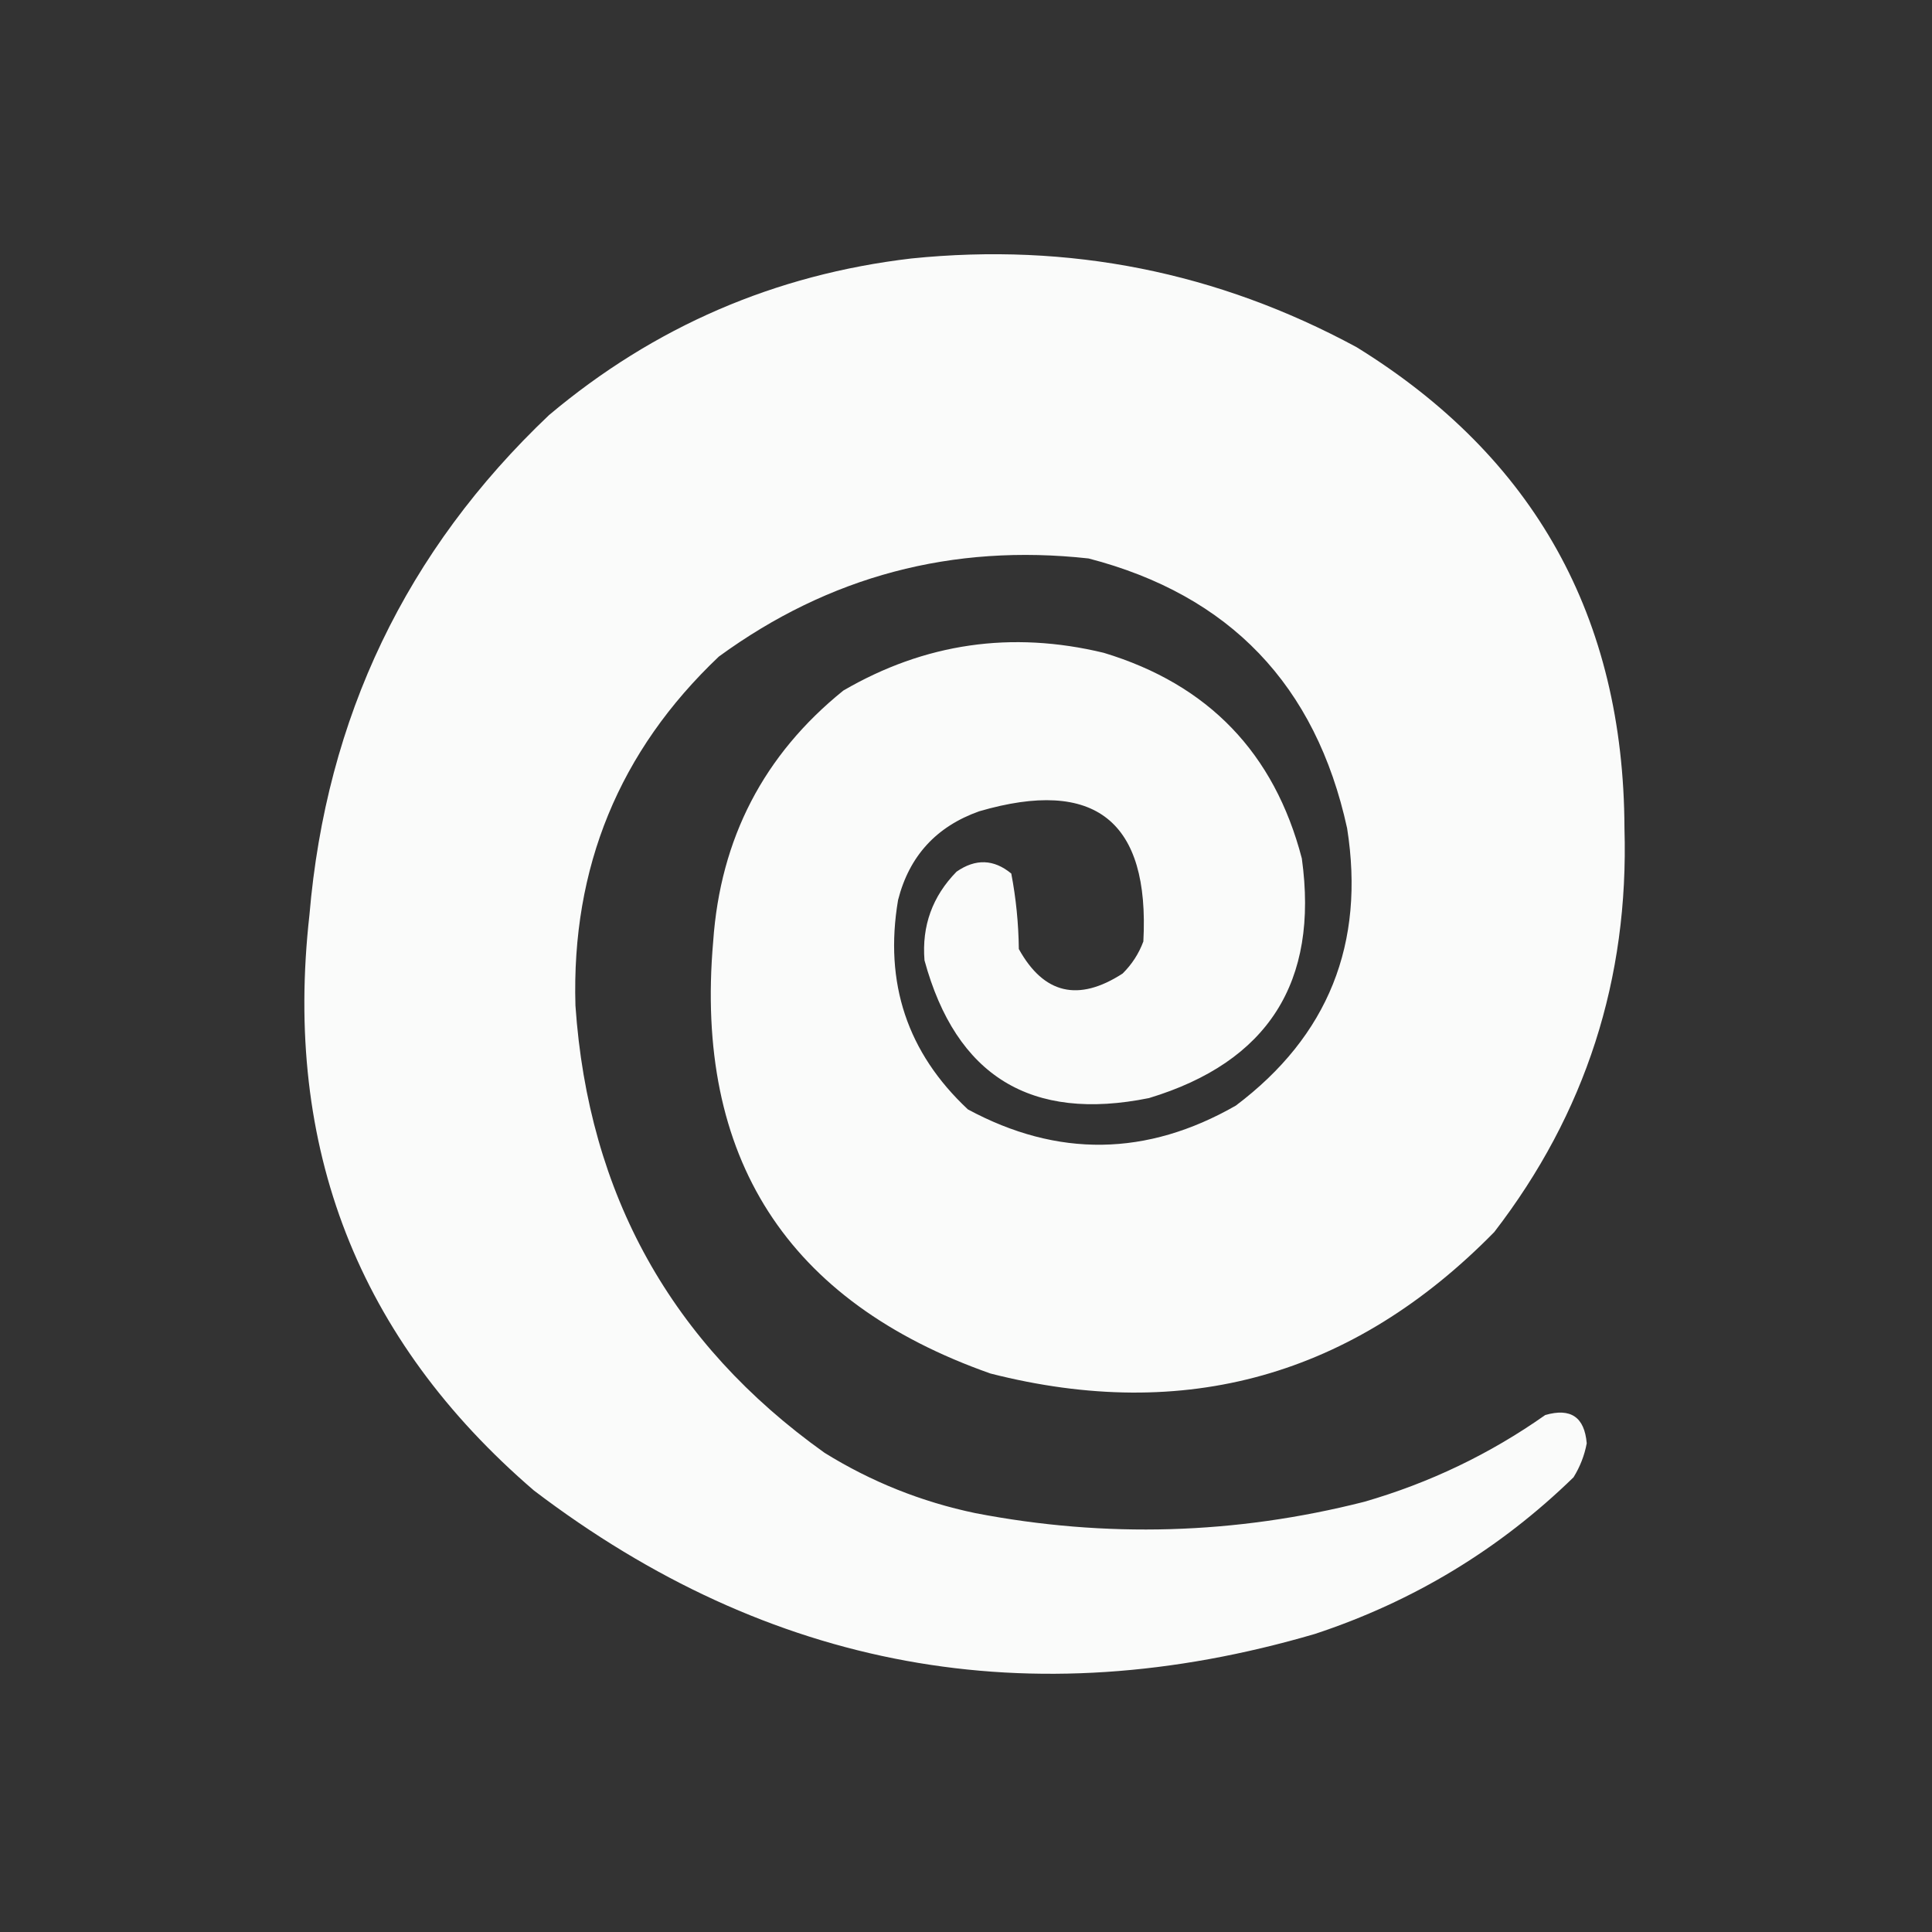 <?xml version="1.0" encoding="UTF-8"?>
<!DOCTYPE svg PUBLIC "-//W3C//DTD SVG 1.1//EN" "http://www.w3.org/Graphics/SVG/1.1/DTD/svg11.dtd">
<svg xmlns="http://www.w3.org/2000/svg" version="1.1" width="512px" height="512px" style="shape-rendering:geometricPrecision; text-rendering:geometricPrecision; image-rendering:optimizeQuality; fill-rule:evenodd; clip-rule:evenodd" xmlns:xlink="http://www.w3.org/1999/xlink">
<rect width="100%" height="100%" fill="#333333" stroke="none"/>
<g><path style="opacity:0.978" fill="#fefffe" d="M 241.5,68.5 C 283.333,64.233 322.666,72.067 359.5,92C 406.649,121.107 430.316,163.607 430.5,219.5C 431.687,259.435 420.187,295.102 396,326.5C 358.603,364.639 314.103,377.139 262.5,364C 208.505,344.966 184.005,306.8 189,249.5C 190.905,222.186 202.405,200.02 223.5,183C 245.074,170.442 268.074,167.108 292.5,173C 320.207,181.373 337.707,199.539 345,227.5C 349.531,260.29 336.031,281.457 304.5,291C 273.201,297.346 253.368,285.18 245,254.5C 244.264,245.374 247.097,237.541 253.5,231C 258.533,227.509 263.367,227.675 268,231.5C 269.255,238.059 269.922,244.726 270,251.5C 276.598,263.426 285.764,265.593 297.5,258C 299.969,255.559 301.802,252.726 303,249.5C 304.712,217.545 290.212,206.045 259.5,215C 248.131,219.034 240.964,226.868 238,238.5C 234.274,260.475 240.44,278.975 256.5,294C 280.266,306.82 303.933,306.486 327.5,293C 351.987,274.566 361.821,250.066 357,219.5C 348.708,181.545 325.875,157.712 288.5,148C 252.392,144.017 219.725,152.683 190.5,174C 164.091,199.032 151.424,229.865 152.5,266.5C 155.933,316.55 177.933,356.05 218.5,385C 230.877,392.682 244.21,398.015 258.5,401C 293.068,407.653 327.401,406.653 361.5,398C 378.841,392.995 394.841,385.329 409.5,375C 416.255,373.041 419.922,375.541 420.5,382.5C 419.901,385.702 418.734,388.702 417,391.5C 397.45,410.535 374.617,424.368 348.5,433C 272.948,455.154 203.948,442.487 141.5,395C 94.917,354.944 75.084,304.111 82,242.5C 86.451,190.105 107.618,145.938 145.5,110C 173.346,86.577 205.346,72.744 241.5,68.5 Z"/></g>
</svg>

